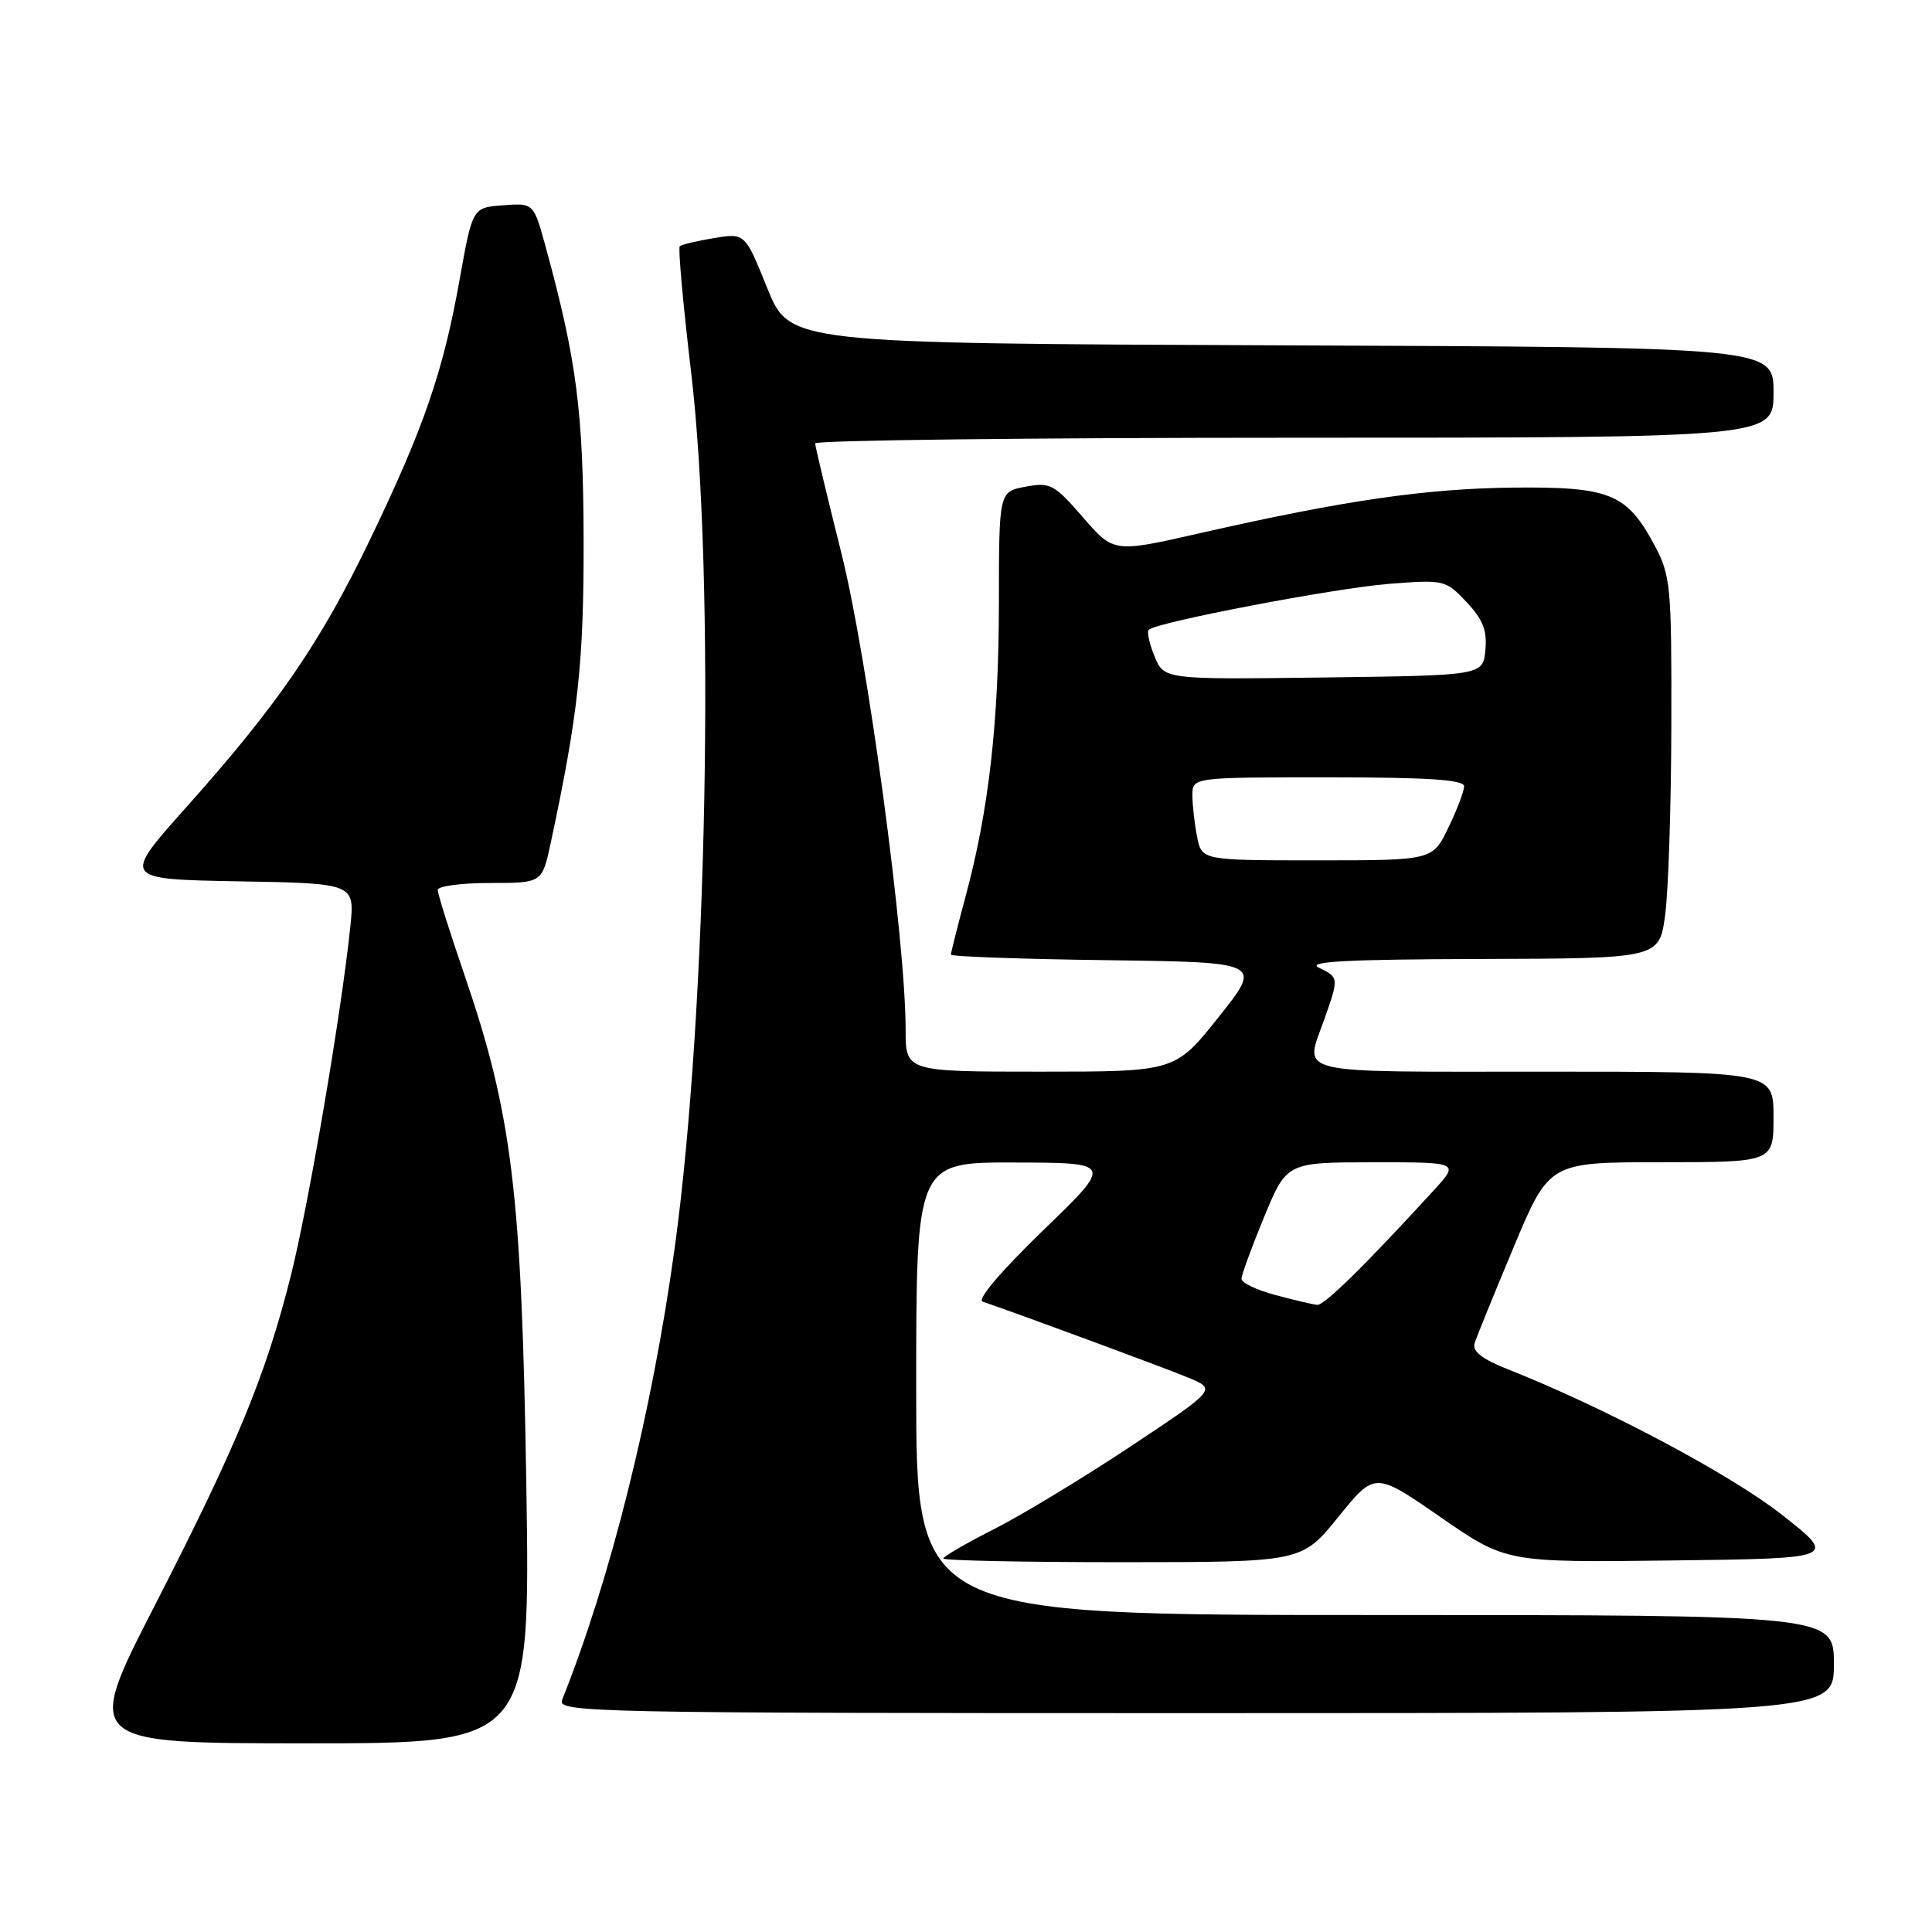 <?xml version="1.0" encoding="UTF-8" standalone="no"?>
<!DOCTYPE svg PUBLIC "-//W3C//DTD SVG 1.1//EN" "http://www.w3.org/Graphics/SVG/1.1/DTD/svg11.dtd" >
<svg xmlns="http://www.w3.org/2000/svg" xmlns:xlink="http://www.w3.org/1999/xlink" version="1.1" viewBox="0 0 256 256">
 <g >
 <path fill="currentColor"
d=" M 69.74 196.75 C 69.13 158.04 67.88 147.70 61.54 129.17 C 59.59 123.50 58.00 118.43 58.00 117.92 C 58.00 117.42 61.11 117.00 64.92 117.00 C 71.83 117.00 71.83 117.00 72.96 111.75 C 76.61 94.72 77.37 87.79 77.33 71.50 C 77.29 54.52 76.41 47.70 72.30 32.70 C 70.71 26.90 70.71 26.90 66.66 27.20 C 62.61 27.50 62.61 27.50 60.91 37.00 C 58.74 49.21 56.16 56.69 49.03 71.50 C 42.46 85.15 36.79 93.41 24.65 107.00 C 16.17 116.50 16.17 116.50 31.59 116.78 C 47.01 117.05 47.01 117.05 46.42 122.78 C 45.25 134.12 40.89 159.70 38.52 169.11 C 35.18 182.34 31.40 191.49 20.50 212.75 C 11.14 231.00 11.14 231.00 40.70 231.00 C 70.27 231.00 70.27 231.00 69.74 196.75 Z  M 243.00 220.50 C 243.00 214.00 243.00 214.00 182.20 214.00 C 121.40 214.00 121.40 214.00 121.40 184.00 C 121.40 154.00 121.40 154.00 134.45 154.04 C 147.50 154.07 147.50 154.07 138.20 163.05 C 132.66 168.41 129.43 172.21 130.20 172.47 C 135.59 174.32 154.50 181.31 157.49 182.56 C 161.18 184.10 161.18 184.10 149.84 191.64 C 143.60 195.78 135.46 200.72 131.75 202.60 C 128.04 204.48 125.00 206.24 125.00 206.51 C 125.00 206.78 135.69 207.00 148.75 207.00 C 172.50 206.99 172.50 206.99 177.34 201.00 C 182.18 195.01 182.18 195.01 190.88 201.03 C 199.57 207.04 199.57 207.04 221.53 206.77 C 243.50 206.50 243.50 206.50 236.00 200.63 C 229.16 195.28 212.57 186.48 199.71 181.40 C 196.38 180.08 195.06 179.04 195.39 178.00 C 195.64 177.18 197.98 171.44 200.57 165.25 C 205.28 154.00 205.28 154.00 220.14 154.00 C 235.00 154.00 235.00 154.00 235.00 148.00 C 235.00 142.00 235.00 142.00 204.50 142.00 C 170.67 142.00 172.85 142.52 175.50 135.00 C 177.42 129.55 177.42 129.51 174.75 128.22 C 173.06 127.41 178.40 127.12 196.18 127.07 C 219.86 127.00 219.86 127.00 220.64 121.25 C 221.07 118.09 221.44 106.72 221.46 96.00 C 221.50 77.62 221.37 76.26 219.24 72.26 C 215.57 65.40 213.32 64.48 200.54 64.61 C 188.94 64.73 178.07 66.31 159.04 70.64 C 147.57 73.25 147.57 73.25 143.49 68.54 C 139.69 64.16 139.16 63.88 135.89 64.49 C 132.37 65.15 132.37 65.15 132.36 79.83 C 132.35 95.69 131.03 107.32 127.95 118.76 C 126.88 122.75 126.00 126.23 126.00 126.49 C 126.00 126.75 135.29 127.08 146.64 127.23 C 167.27 127.50 167.27 127.50 161.49 134.75 C 155.72 142.00 155.72 142.00 137.86 142.00 C 120.00 142.00 120.00 142.00 120.00 136.42 C 120.00 124.54 114.95 87.12 111.49 73.30 C 109.59 65.71 108.02 59.16 108.01 58.75 C 108.01 58.34 136.57 58.00 171.50 58.00 C 235.00 58.00 235.00 58.00 235.00 52.01 C 235.00 46.01 235.00 46.01 169.82 45.76 C 104.63 45.50 104.63 45.50 101.67 38.19 C 98.72 30.87 98.72 30.87 94.61 31.55 C 92.35 31.92 90.31 32.41 90.07 32.63 C 89.84 32.84 90.51 40.33 91.57 49.26 C 94.81 76.53 93.73 134.07 89.38 165.50 C 86.39 187.18 80.91 209.16 74.48 225.25 C 73.82 226.91 78.22 227.00 158.39 227.00 C 243.00 227.00 243.00 227.00 243.00 220.50 Z  M 169.00 171.60 C 166.53 170.94 164.50 169.98 164.50 169.45 C 164.51 168.93 165.86 165.24 167.50 161.26 C 170.50 154.02 170.50 154.02 181.95 154.01 C 193.39 154.00 193.39 154.00 189.96 157.75 C 180.83 167.72 175.47 172.99 174.53 172.90 C 173.96 172.85 171.47 172.26 169.00 171.60 Z  M 158.62 110.88 C 158.28 109.16 158.00 106.68 158.00 105.38 C 158.00 103.00 158.00 103.00 176.00 103.00 C 189.20 103.00 194.00 103.32 194.00 104.18 C 194.00 104.84 193.06 107.31 191.91 109.68 C 189.82 114.00 189.82 114.00 174.54 114.00 C 159.25 114.00 159.25 114.00 158.62 110.88 Z  M 152.99 86.99 C 152.30 85.31 151.95 83.72 152.21 83.45 C 153.22 82.45 176.80 77.94 184.00 77.37 C 191.36 76.79 191.55 76.84 194.32 79.77 C 196.49 82.07 197.07 83.54 196.82 86.13 C 196.50 89.50 196.50 89.50 175.38 89.77 C 154.26 90.04 154.26 90.04 152.99 86.99 Z "/>
</g>
</svg>